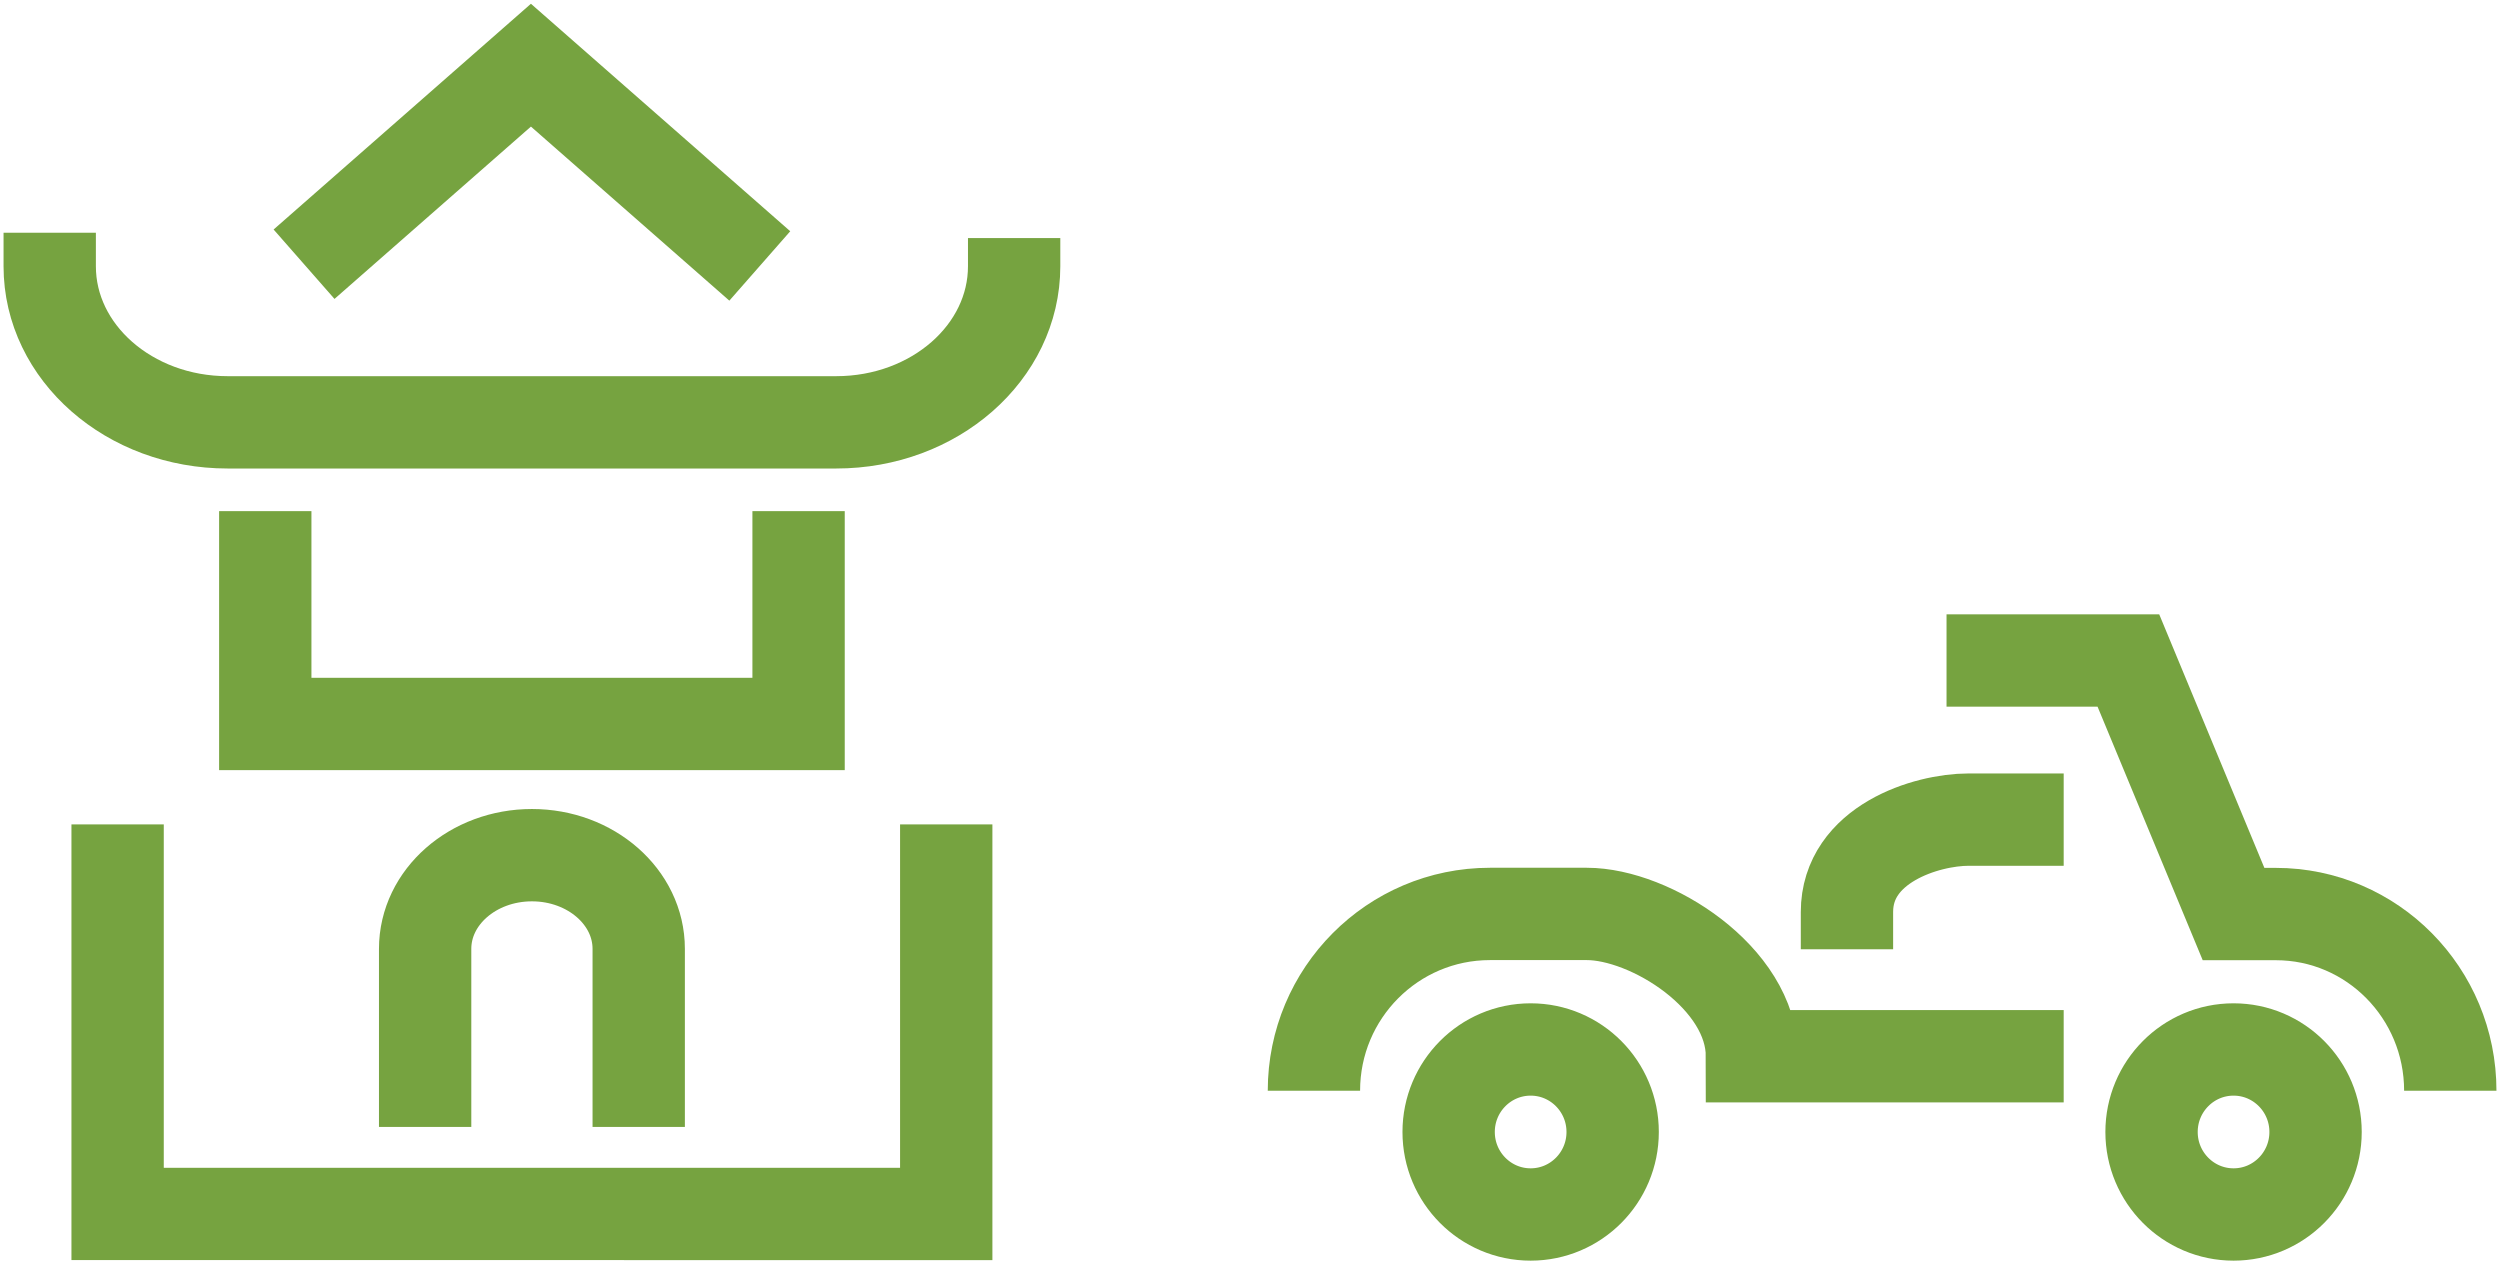 <svg xmlns="http://www.w3.org/2000/svg" width="352" height="178" viewBox="0 0 352 178">
    <g fill="none" fill-rule="evenodd">
        <g stroke="#76A340" stroke-width="13">
            <path d="M42.811 37.201L74.755 9.177l32.224 28.269"/>
            <path d="M7 32.765v4.725c0 12.136 11.215 21.975 25.049 21.975h85.692c13.834 0 25.05-9.839 25.05-21.975v-3.968M112.44 71.97v29.968H37.35V71.969M133.23 116.074v54.848H16.56v-54.848"/>
            <path d="M89.931 158.67V133.6c0-7.285-6.732-13.191-15.036-13.191-8.305 0-15.036 5.906-15.036 13.19v25.072"/>
            <g>
                <path d="M302.938 159.383c0 6.416 5.17 11.617 11.547 11.617 6.376 0 11.546-5.2 11.546-11.617 0-6.416-5.17-11.617-11.546-11.617-6.377 0-11.547 5.2-11.547 11.617zM227.062 159.383c0 6.416-5.17 11.617-11.546 11.617-6.377 0-11.547-5.2-11.547-11.617 0-6.416 5.17-11.617 11.547-11.617 6.376 0 11.546 5.2 11.546 11.617zM274.072 93h25.605l14.805 35.698h5.954c13.566 0 24.564 11.138 24.564 24.876"/>
                <path d="M290.567 148.717h-43.892c0-11.066-14.328-20.036-23.249-20.036h-13.639c-13.69 0-24.787 11.145-24.787 24.893M290.567 115.404h-13.414c-5.896 0-17.101 3.44-17.101 13.01v5.246"/>
            </g>
        </g>
    </g>
</svg>
